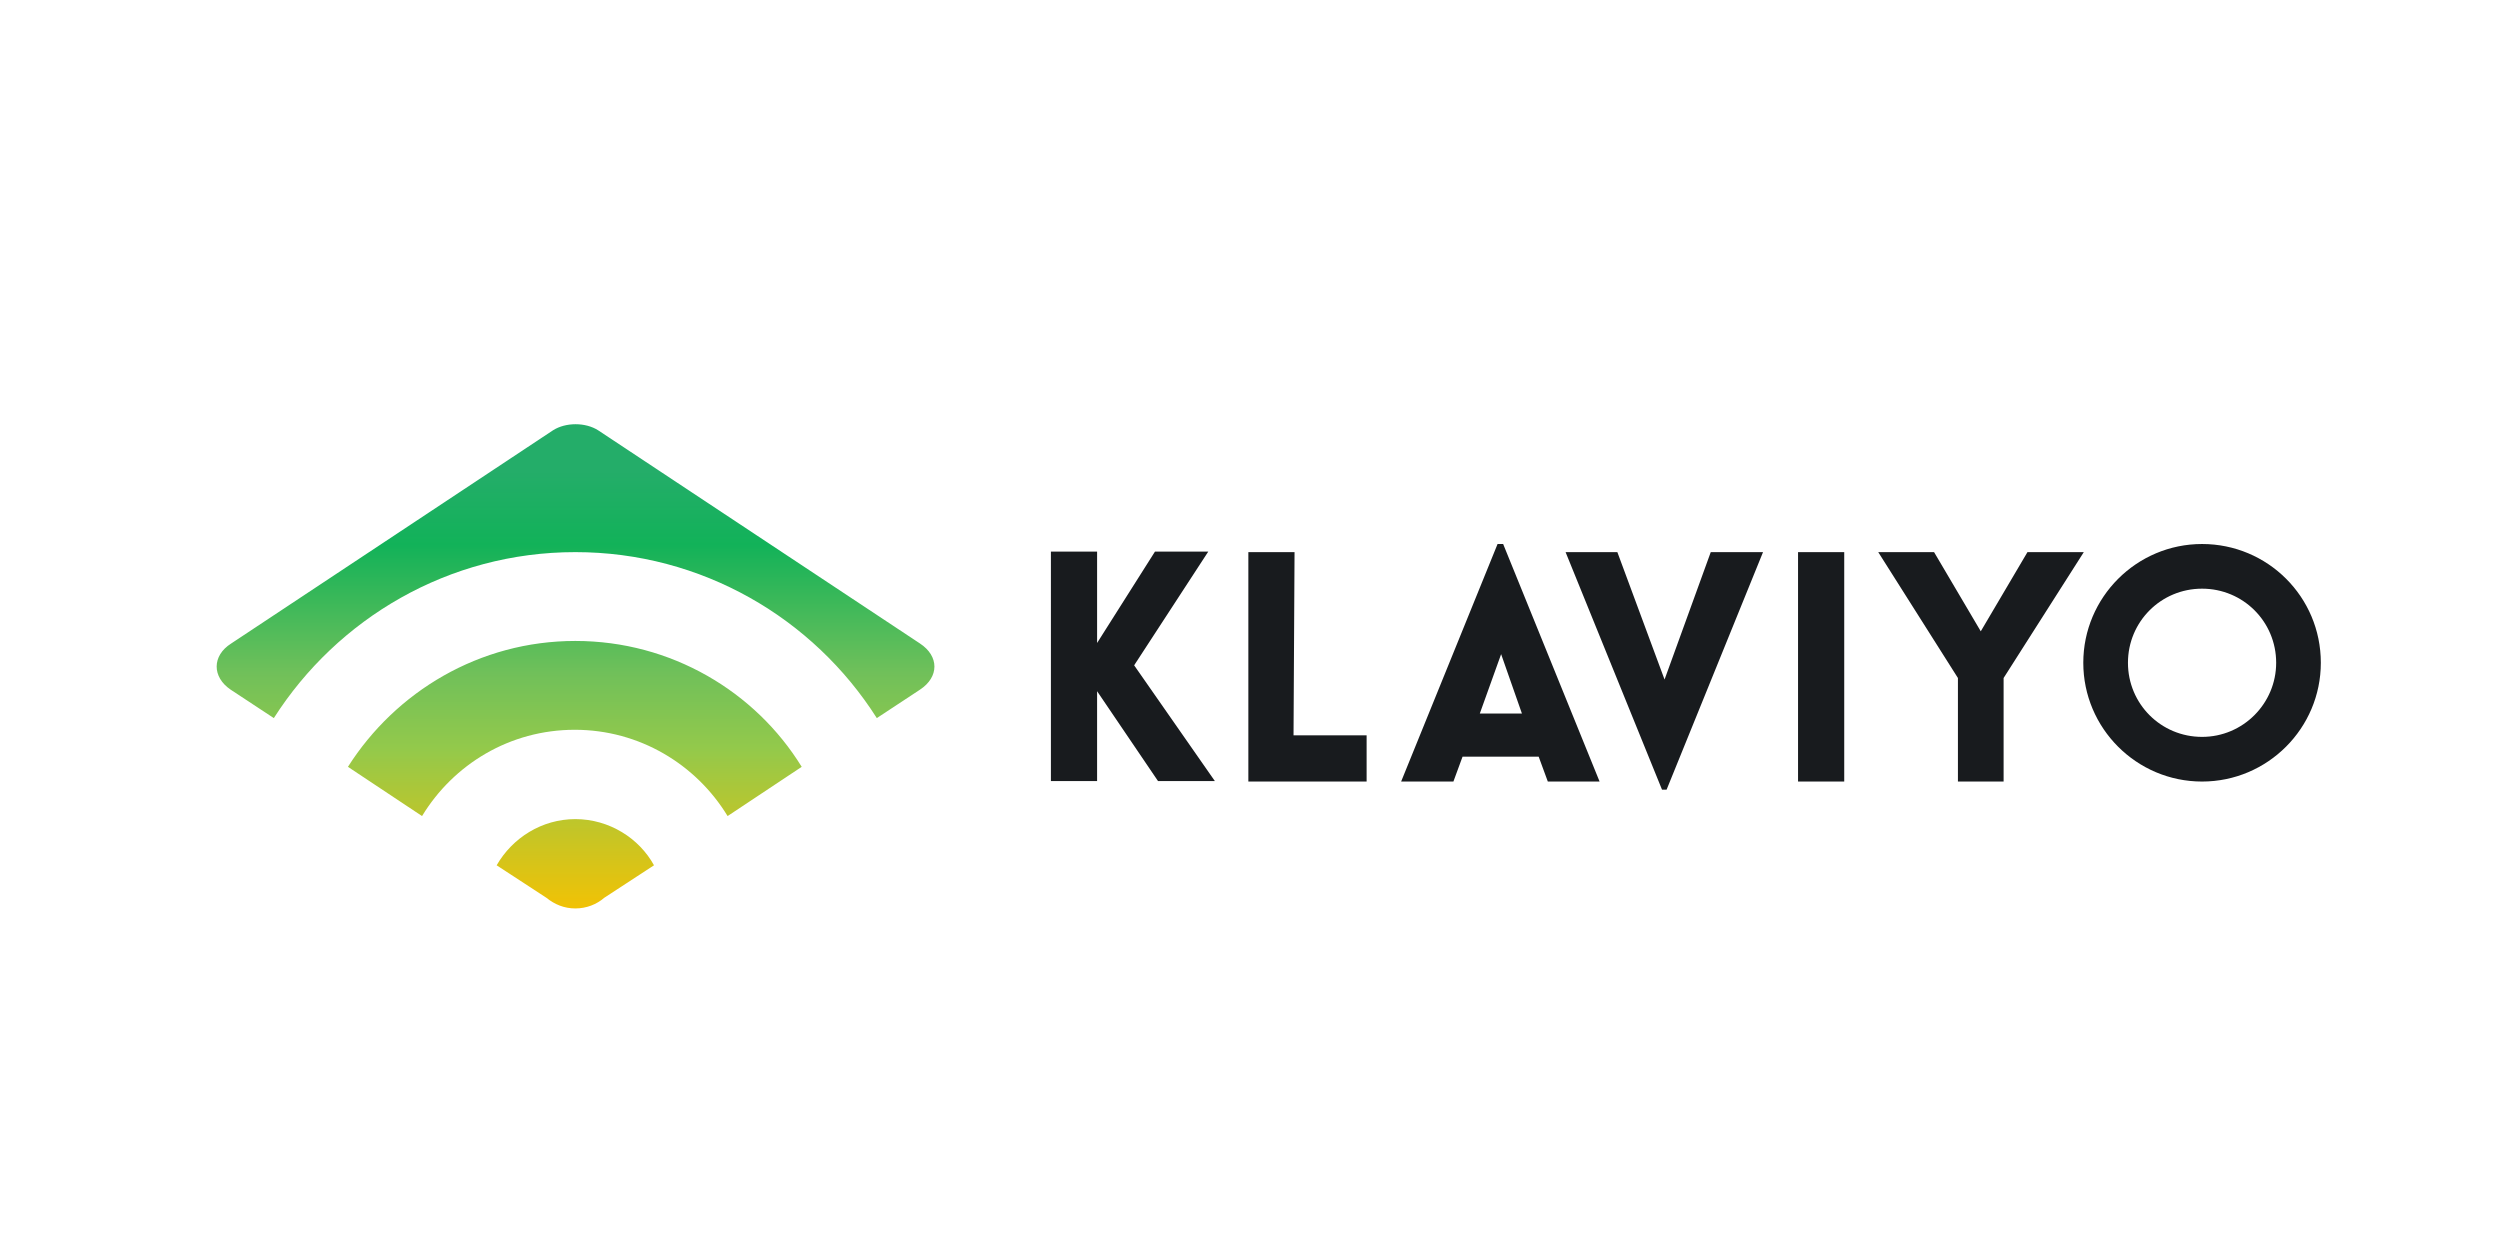 <?xml version="1.0" encoding="windows-1252"?>
<!-- Generator: Adobe Illustrator 22.1.0, SVG Export Plug-In . SVG Version: 6.00 Build 0)  -->
<svg version="1.1" id="Layer_1" xmlns="http://www.w3.org/2000/svg"  x="0px" y="0px" viewBox="0 0 1200 600" style="enable-background:new 0 0 1200 600;" xml:space="preserve">
<linearGradient id="SVGID_1_" gradientUnits="userSpaceOnUse" x1="201.646" y1="888.049" x2="201.646" y2="559.35" gradientTransform="matrix(0.707 0 0 0.707 133.678 -191.889)">
	<stop offset="0" style="stop-color:#F1C205"/>
	<stop offset="0.331" style="stop-color:#93C94B"/>
	<stop offset="0.486" style="stop-color:#70C05A"/>
	<stop offset="0.751" style="stop-color:#12B259"/>
	<stop offset="0.903" style="stop-color:#24AD69"/>
	<stop offset="1" style="stop-color:#24AD69"/>
</linearGradient>
<path style="fill:url(#SVGID_1_);" d="M110.974,308.875l154.462-102.325c6.091-3.898,15.592-3.898,21.683,0L441.58,308.875  c9.258,6.091,9.258,16.08,0,22.17l-20.709,13.643c-30.454-47.995-84.052-79.667-144.716-79.667  c-60.908,0-114.263,31.916-144.716,79.667l-20.709-13.643C101.716,324.955,101.716,314.723,110.974,308.875z M276.156,307.657  c-46.046,0-86.245,24.363-109.146,60.42l35.57,23.632c15.105-24.85,42.148-41.417,73.333-41.417  c30.941,0,58.228,16.567,73.333,41.417l35.57-23.632C362.644,332.02,322.202,307.657,276.156,307.657z M276.156,393.172  c-16.08,0-30.21,9.014-37.763,22.17l23.876,15.592c3.898,3.167,8.527,5.116,13.887,5.116s10.233-1.949,13.887-5.116l23.876-15.592  C306.853,402.429,292.479,393.172,276.156,393.172z"/>
<path style="fill:#181B1E;" d="M544.392,319.352l38.737,55.548h-27.287l-29.236-43.123c0,14.131,0,28.992,0,43.123h-22.17V264.778  h22.17c0,14.618,0,29.236,0,43.853l27.774-43.853h25.581L544.392,319.352z M621.38,265.022h-22.17v110.121h56.766v-22.17h-35.083  L621.38,265.022L621.38,265.022z M721.512,261.124l46.29,114.019h-24.85l-4.385-11.938h-36.545l-4.385,11.938h-25.094l46.29-114.019  L721.512,261.124z M730.526,342.496l-9.989-28.505l-10.232,28.505H730.526z M798.986,326.173l-22.658-61.151h-24.85l46.29,114.019  h2.193l46.29-114.019h-25.094L798.986,326.173z M863.061,375.143h22.17V265.022h-22.17V375.143z M973.182,265.022l-22.414,38.006  l-22.414-38.006h-26.799l38.25,60.42v49.701h21.927v-49.701l38.494-60.42H973.182L973.182,265.022z M1114,318.133  c0,31.428-25.581,57.009-57.01,57.009s-57.01-25.581-57.01-57.009s25.581-57.009,57.01-57.009S1114,286.462,1114,318.133z   M1092.561,318.133c0-19.734-15.836-35.57-35.57-35.57s-35.57,15.836-35.57,35.57c0,19.734,15.836,35.57,35.57,35.57  C1076.725,353.703,1092.561,337.624,1092.561,318.133z"/>
</svg>